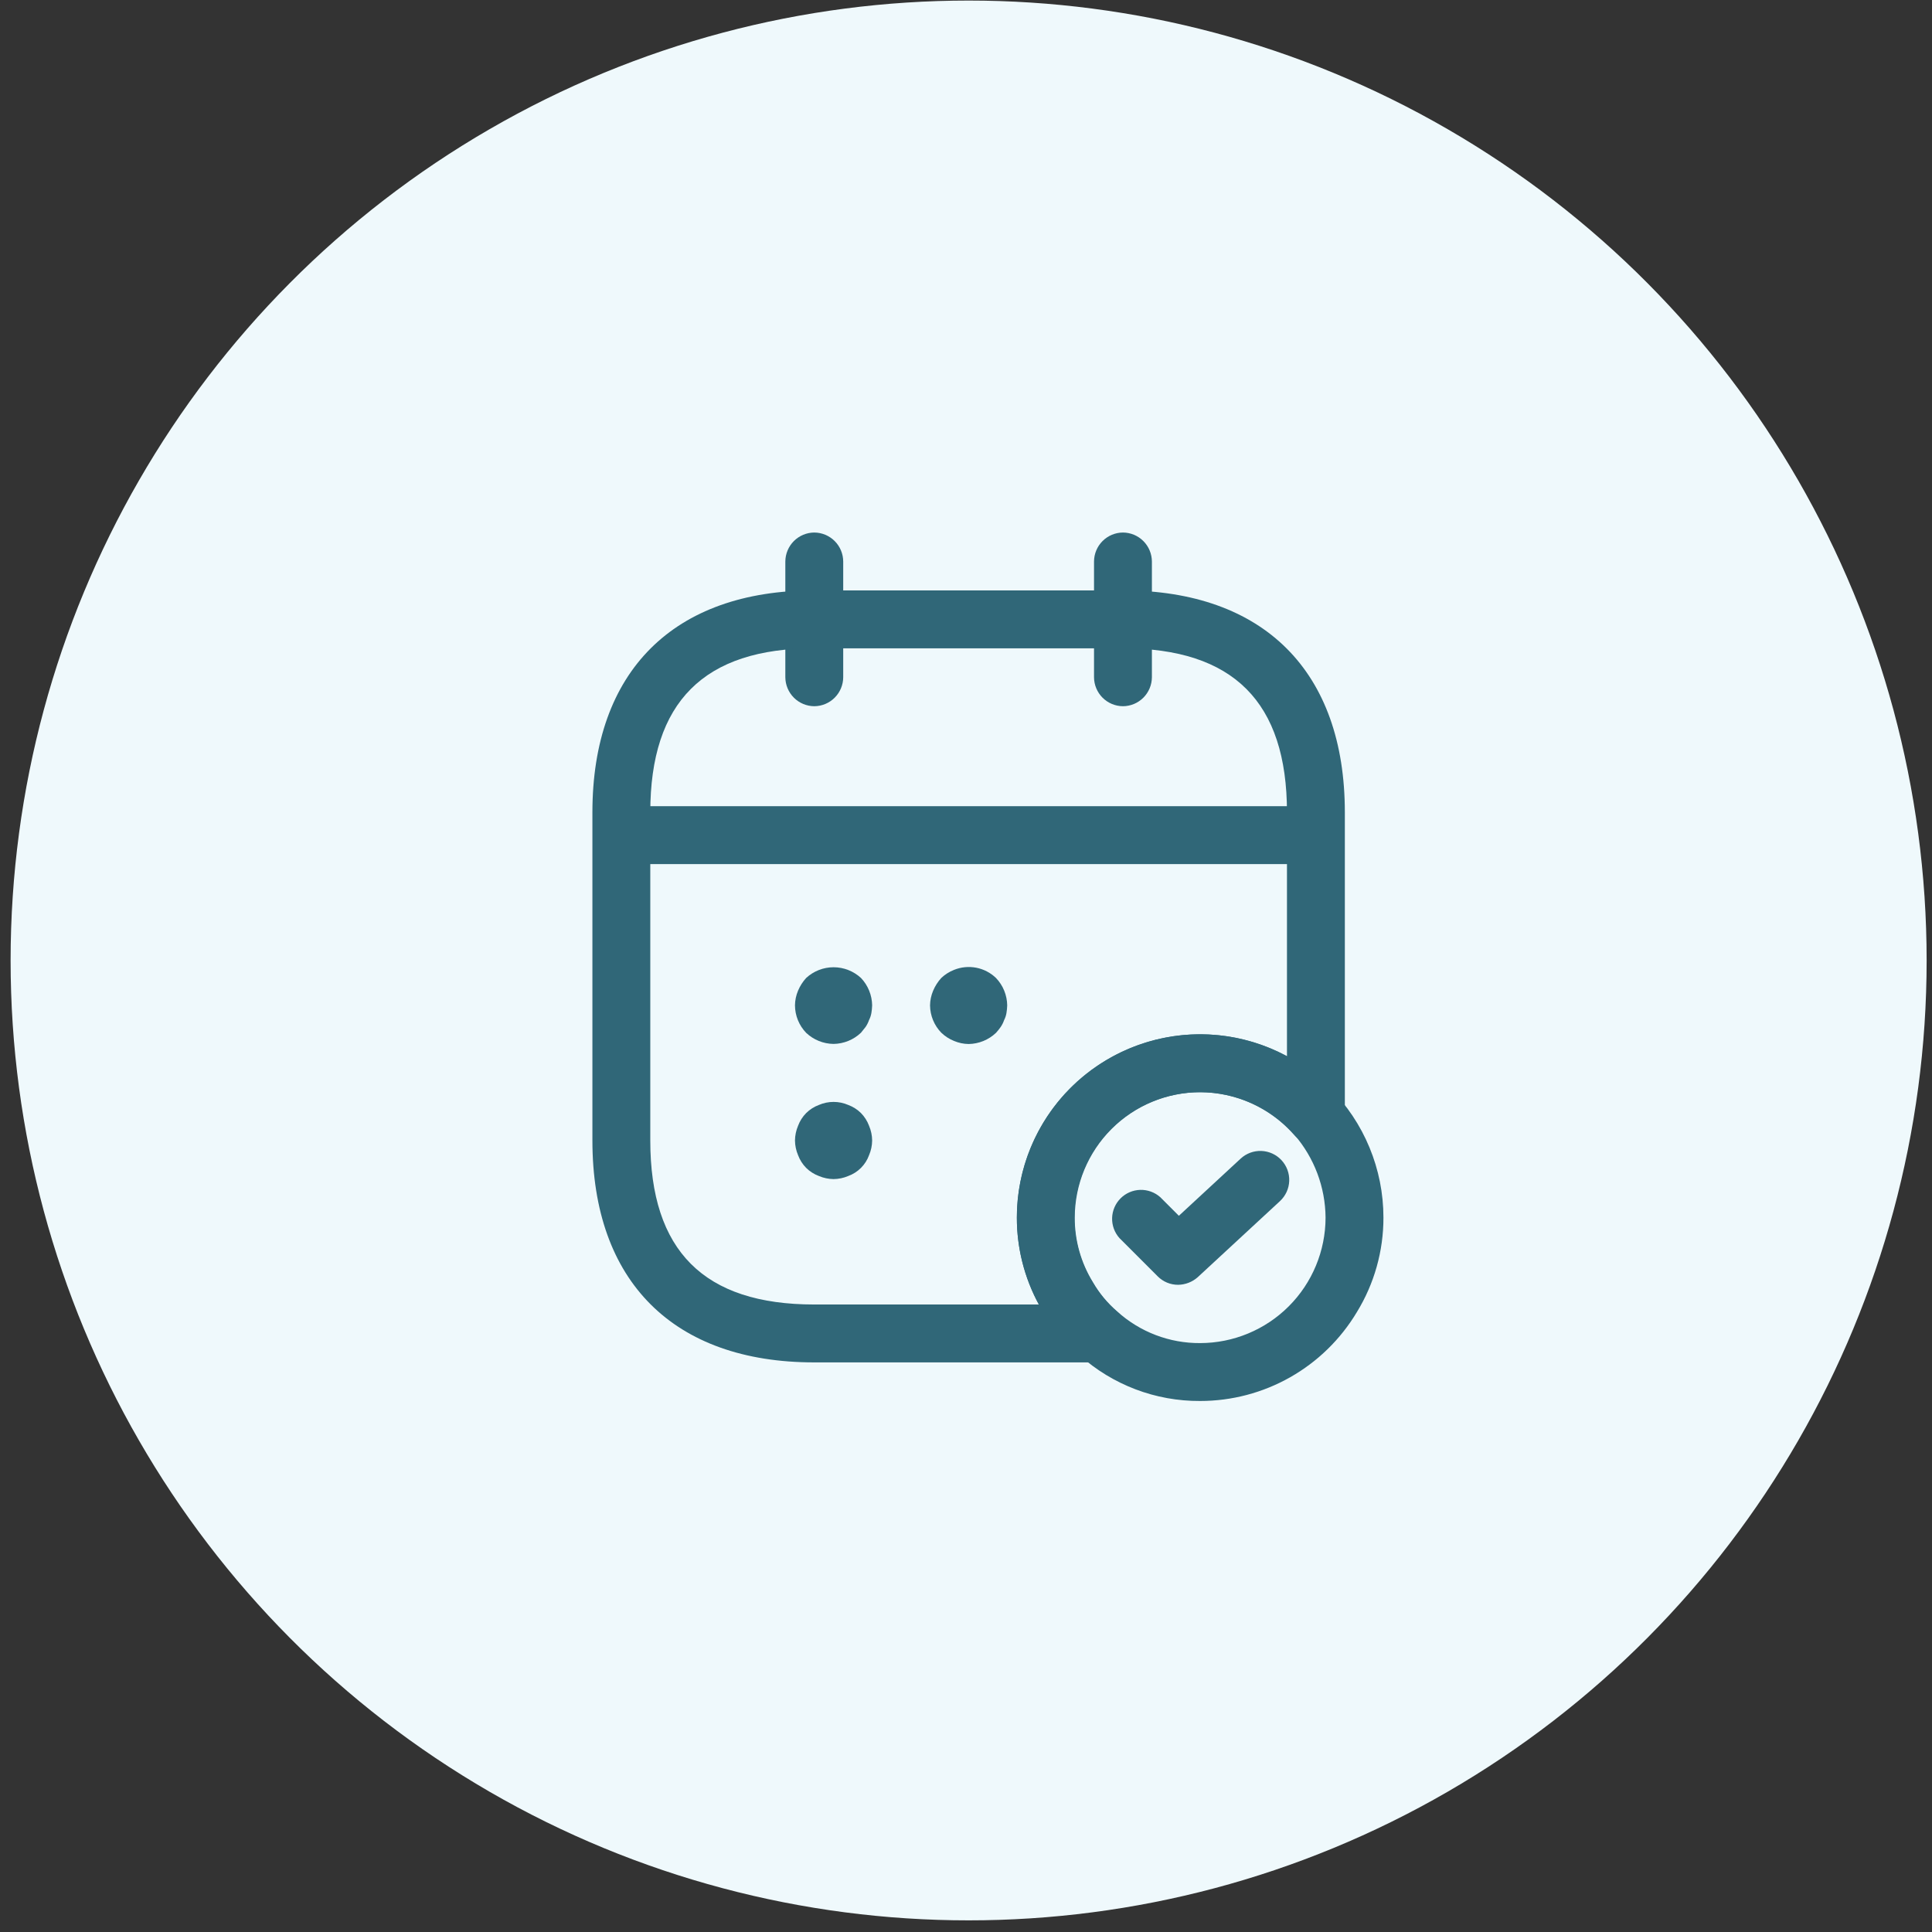 <svg width="121" height="121" viewBox="0 0 121 121" fill="none" xmlns="http://www.w3.org/2000/svg">
<rect x="0" y="0" width="121" height="121" fill="#333333" stroke="none"/>
<ellipse cx="60.664" cy="60.153" rx="60" ry="60.118" fill="#EFF9FC"/>
<path d="M50.998 44.23C50.518 44.227 50.059 44.035 49.72 43.696C49.381 43.356 49.189 42.897 49.185 42.417V35.165C49.189 34.685 49.381 34.225 49.72 33.886C50.059 33.547 50.518 33.355 50.998 33.352C51.478 33.355 51.937 33.547 52.276 33.886C52.615 34.225 52.807 34.685 52.81 35.165V42.417C52.807 42.897 52.615 43.356 52.276 43.696C51.937 44.035 51.478 44.227 50.998 44.23Z" fill="#306778"/>
<path d="M70.33 44.23C69.85 44.227 69.391 44.035 69.052 43.696C68.713 43.356 68.521 42.897 68.518 42.417V35.165C68.521 34.685 68.713 34.225 69.052 33.886C69.391 33.547 69.85 33.355 70.33 33.352C70.81 33.355 71.269 33.547 71.608 33.886C71.947 34.225 72.139 34.685 72.143 35.165V42.417C72.139 42.897 71.947 43.356 71.608 43.696C71.269 44.035 70.81 44.227 70.33 44.23Z" fill="#306778"/>
<path d="M52.206 65.38C51.567 65.373 50.954 65.125 50.49 64.687C50.043 64.224 49.792 63.606 49.789 62.963C49.793 62.647 49.859 62.335 49.982 62.044C50.105 61.752 50.277 61.483 50.49 61.249C50.957 60.818 51.57 60.578 52.206 60.578C52.842 60.578 53.454 60.818 53.922 61.249C54.362 61.712 54.612 62.324 54.622 62.963C54.617 63.125 54.601 63.287 54.574 63.447C54.548 63.598 54.499 63.745 54.429 63.882C54.376 64.036 54.303 64.182 54.212 64.317L53.922 64.679C53.458 65.121 52.846 65.371 52.206 65.38Z" fill="#306778"/>
<path d="M60.665 65.386C60.349 65.382 60.037 65.316 59.746 65.192C59.45 65.073 59.179 64.897 58.949 64.675C58.506 64.217 58.255 63.606 58.248 62.968C58.252 62.653 58.318 62.34 58.441 62.05C58.564 61.757 58.736 61.487 58.949 61.252C59.18 61.033 59.451 60.861 59.746 60.744C60.187 60.565 60.671 60.517 61.139 60.607C61.606 60.697 62.038 60.921 62.38 61.252C62.822 61.715 63.072 62.328 63.081 62.968C63.076 63.13 63.06 63.292 63.033 63.452C63.007 63.603 62.958 63.75 62.888 63.887C62.835 64.041 62.762 64.187 62.67 64.322C62.581 64.449 62.484 64.57 62.38 64.685C61.917 65.126 61.304 65.376 60.665 65.386Z" fill="#306778"/>
<path d="M52.206 73.846C51.89 73.842 51.578 73.777 51.287 73.653C50.989 73.542 50.717 73.369 50.49 73.145C50.266 72.918 50.093 72.646 49.982 72.347C49.859 72.057 49.793 71.745 49.789 71.429C49.793 71.112 49.858 70.799 49.982 70.508C50.093 70.209 50.266 69.937 50.49 69.71C50.717 69.486 50.989 69.313 51.287 69.202C51.577 69.076 51.89 69.012 52.206 69.012C52.522 69.012 52.834 69.076 53.124 69.202C53.423 69.313 53.695 69.486 53.922 69.71C54.145 69.937 54.318 70.209 54.429 70.508C54.553 70.799 54.619 71.112 54.622 71.429C54.619 71.745 54.553 72.057 54.429 72.347C54.321 72.647 54.147 72.92 53.922 73.145C53.696 73.371 53.424 73.544 53.124 73.653C52.834 73.777 52.522 73.842 52.206 73.846Z" fill="#306778"/>
<path d="M81.206 54.118H40.123C39.643 54.115 39.184 53.923 38.845 53.584C38.506 53.245 38.314 52.785 38.31 52.305C38.314 51.825 38.506 51.366 38.845 51.027C39.184 50.687 39.643 50.495 40.123 50.492H81.206C81.686 50.495 82.145 50.687 82.484 51.027C82.824 51.366 83.016 51.825 83.019 52.305C83.016 52.785 82.824 53.245 82.484 53.584C82.145 53.923 81.686 54.115 81.206 54.118Z" fill="#306778"/>
<path d="M75.165 87.743C72.373 87.76 69.676 86.734 67.601 84.867C66.695 84.1 65.926 83.185 65.329 82.159C64.252 80.38 63.683 78.34 63.686 76.26C63.686 73.215 64.895 70.294 67.048 68.141C69.201 65.987 72.12 64.777 75.165 64.777C78.209 64.777 81.129 65.987 83.282 68.141C85.434 70.294 86.644 73.215 86.644 76.26C86.647 78.351 86.07 80.401 84.976 82.183C83.96 83.879 82.522 85.282 80.803 86.257C79.084 87.231 77.141 87.743 75.165 87.743ZM75.165 68.404C73.083 68.407 71.087 69.236 69.615 70.709C68.143 72.182 67.314 74.178 67.311 76.26C67.306 77.686 67.7 79.084 68.446 80.298C68.847 80.992 69.361 81.613 69.969 82.135C71.392 83.423 73.246 84.13 75.165 84.117C77.247 84.114 79.243 83.285 80.715 81.813C82.187 80.34 83.016 78.343 83.019 76.26C83.005 74.35 82.311 72.507 81.061 71.063C80.322 70.228 79.415 69.559 78.398 69.101C77.382 68.642 76.28 68.405 75.165 68.404Z" fill="#306778"/>
<path d="M73.784 80.466C73.546 80.467 73.31 80.42 73.09 80.329C72.87 80.238 72.671 80.103 72.503 79.934L70.111 77.541C69.802 77.195 69.638 76.745 69.651 76.281C69.665 75.818 69.855 75.378 70.183 75.05C70.51 74.723 70.951 74.534 71.414 74.521C71.877 74.509 72.327 74.674 72.672 74.983L73.832 76.144L77.699 72.566C78.051 72.239 78.519 72.065 79 72.083C79.237 72.092 79.471 72.148 79.688 72.247C79.904 72.347 80.099 72.488 80.26 72.662C80.422 72.837 80.548 73.042 80.631 73.265C80.714 73.488 80.752 73.726 80.743 73.964C80.734 74.202 80.678 74.436 80.579 74.652C80.479 74.868 80.338 75.063 80.164 75.225L75.016 79.987C74.677 80.29 74.239 80.46 73.784 80.466Z" fill="#306778"/>
<path d="M68.808 85.326H50.997C42.177 85.326 37.102 80.25 37.102 71.426V50.877C37.102 42.053 42.177 36.977 50.997 36.977H70.331C79.152 36.977 84.227 42.053 84.227 50.877V69.879C84.224 70.248 84.109 70.608 83.897 70.91C83.685 71.213 83.386 71.444 83.04 71.572C82.694 71.701 82.317 71.721 81.959 71.63C81.601 71.539 81.279 71.341 81.037 71.063C79.981 69.867 78.586 69.02 77.037 68.636C75.488 68.251 73.859 68.348 72.367 68.912C70.874 69.476 69.589 70.481 68.681 71.794C67.773 73.107 67.287 74.665 67.286 76.261C67.282 77.686 67.675 79.084 68.422 80.298C68.822 80.992 69.337 81.613 69.944 82.135C70.229 82.374 70.433 82.695 70.528 83.054C70.624 83.413 70.605 83.793 70.476 84.142C70.36 84.491 70.136 84.794 69.836 85.007C69.536 85.221 69.176 85.332 68.808 85.326ZM50.997 40.603C44.086 40.603 40.727 43.963 40.727 50.877V71.426C40.727 78.34 44.086 81.7 50.997 81.7H65.062C64.156 80.031 63.682 78.161 63.685 76.261C63.683 74.274 64.197 72.32 65.176 70.592C66.156 68.863 67.567 67.419 69.273 66.4C70.978 65.381 72.919 64.823 74.905 64.78C76.891 64.737 78.854 65.211 80.602 66.156V50.877C80.602 43.963 77.242 40.603 70.331 40.603H50.997Z" fill="#306778"/>
</svg>
